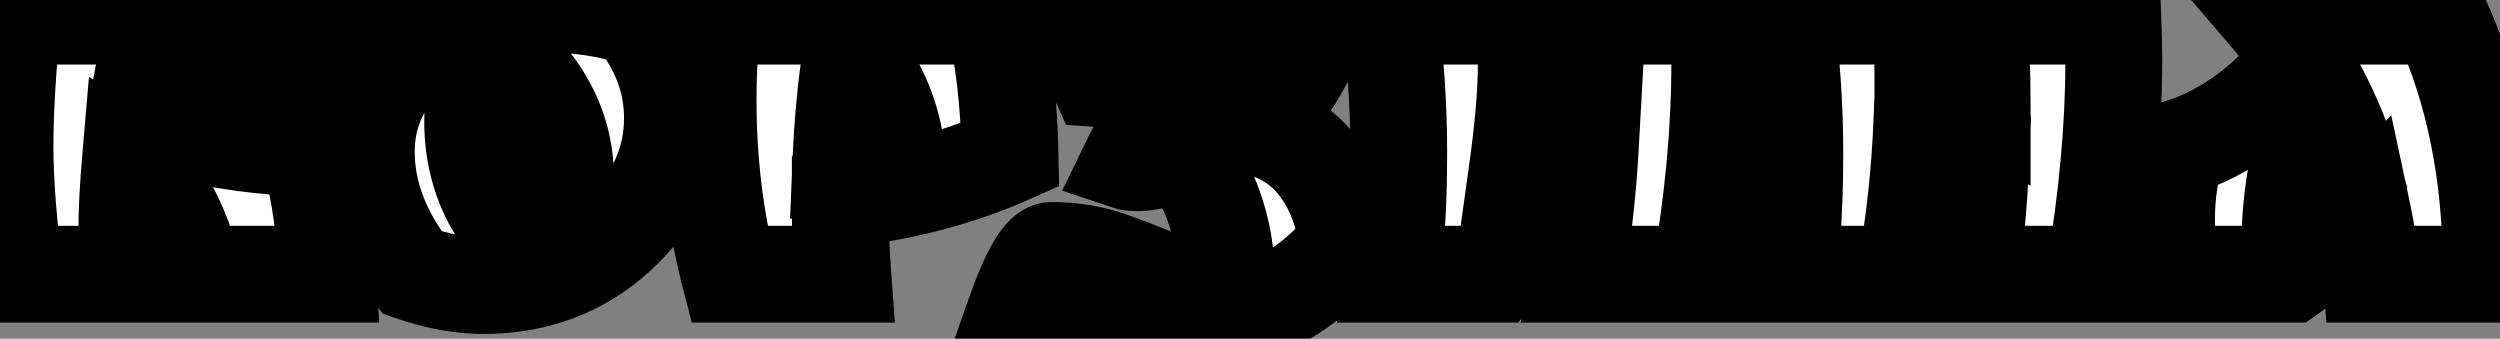 <svg width="155" height="21" viewBox="0 0 155 21" fill="none" xmlns="http://www.w3.org/2000/svg">
<rect x="0" y="0" width="155" height="21" fill="#808080" stroke="none"/>
<mask id="path-1-outside-1_132_235" maskUnits="userSpaceOnUse" x="-3" y="-8" width="161" height="35" fill="black">
<rect fill="white" x="-3" y="-8" width="161" height="35"/>
<path d="M17.24 0.776H18.296C19.661 0.776 20.675 0.616 21.336 0.296C20.397 1.683 19.491 2.888 18.616 3.912H18.104C17.016 3.912 15.96 3.741 14.936 3.4C13.485 4.595 12.323 6.184 11.448 8.168C13.709 8.744 16.227 9.085 19 9.192C19.64 10.813 20.077 13.416 20.312 17H12.024C11.661 15.421 11.107 13.971 10.36 12.648C9.635 11.304 8.877 10.387 8.088 9.896C7.939 11.645 7.864 13.053 7.864 14.12C7.864 15.187 7.896 16.147 7.96 17H0.92C0.515 13.864 0.312 11.219 0.312 9.064C0.312 6.888 0.472 4.2 0.792 1H9.688C9.048 3.645 8.611 5.864 8.376 7.656C9.336 6.077 10.339 4.755 11.384 3.688C12.451 2.6 13.709 1.683 15.16 0.936C15.715 0.829 16.408 0.776 17.24 0.776ZM25.561 16.904C23.662 14.472 22.713 11.976 22.713 9.416C22.713 6.856 23.78 4.691 25.913 2.92C28.046 1.149 30.777 0.264 34.105 0.264C35.876 0.264 37.636 0.531 39.385 1.064C40.921 3.005 41.689 5.085 41.689 7.304C41.689 10.099 40.548 12.531 38.265 14.6C35.982 16.669 33.22 17.704 29.977 17.704C28.59 17.704 27.118 17.437 25.561 16.904ZM30.425 3.048C29.678 4.328 29.305 5.832 29.305 7.56C29.305 9.288 29.678 10.888 30.425 12.36C31.193 13.811 32.238 14.856 33.561 15.496C34.564 14.216 35.065 12.733 35.065 11.048C35.065 9.363 34.649 7.795 33.817 6.344C33.006 4.893 31.876 3.795 30.425 3.048ZM52.096 13C52.096 14.216 52.149 15.549 52.255 17H45.215C44.341 13.608 43.904 10.003 43.904 6.184C43.904 4.243 44.021 2.515 44.255 1H61.599C62.218 3.411 62.559 6.28 62.623 9.608C59.466 11.016 55.957 11.933 52.096 12.36V13ZM52.127 10.152C53.493 9.981 54.634 9.64 55.551 9.128C55.21 6.867 54.293 4.861 52.8 3.112C52.458 5.224 52.234 7.571 52.127 10.152ZM76.289 3.656L76.257 2.92C75.809 2.792 75.03 2.728 73.921 2.728C72.833 2.728 72.086 2.792 71.681 2.92C71.83 3.709 72.011 4.424 72.225 5.064C70.731 5.021 69.355 4.957 68.097 4.872C67.627 3.827 67.201 2.547 66.817 1.032C69.121 0.52 71.446 0.264 73.793 0.264C78.763 0.264 81.249 1.043 81.249 2.6C81.249 2.835 81.174 3.123 81.025 3.464C80.065 5.299 79.019 6.76 77.889 7.848C79.595 8.296 80.907 9.171 81.825 10.472C82.763 11.752 83.329 13.288 83.521 15.08C82.518 16.403 81.163 17.565 79.457 18.568C77.771 19.571 76.043 20.243 74.273 20.584C73.078 20.477 71.563 20.147 69.729 19.592C67.915 19.037 66.55 18.76 65.633 18.76C64.737 18.76 63.809 19.048 62.849 19.624C63.809 16.893 64.598 15.528 65.217 15.528C66.539 15.528 67.787 15.741 68.961 16.168C70.155 16.595 71.233 17.021 72.193 17.448C73.174 17.875 73.985 18.088 74.625 18.088C75.286 18.088 75.681 18.003 75.809 17.832C75.937 17.683 76.001 17.341 76.001 16.808C76.001 15.293 75.659 13.715 74.977 12.072C74.315 10.429 73.643 9.608 72.961 9.608C71.787 9.928 71.019 10.088 70.657 10.088C70.315 10.088 70.113 10.077 70.049 10.056C70.433 9.267 70.945 8.317 71.585 7.208H72.577C73.814 7.208 74.817 7.261 75.585 7.368C76.054 6.152 76.289 4.915 76.289 3.656ZM86.307 17C86.584 14.867 86.723 12.349 86.723 9.448C86.723 6.525 86.531 3.709 86.147 1H94.595C94.616 1.384 94.627 2.408 94.627 4.072C94.627 5.736 94.435 7.944 94.051 10.696C95.758 9.139 97.283 7.304 98.627 5.192C98.606 3.869 98.488 2.472 98.275 1H106.563C106.606 2.28 106.627 3.24 106.627 3.88C106.627 8.019 106.222 12.392 105.411 17H97.763C98.19 14.141 98.467 11.56 98.595 9.256C97.4 11.112 95.438 13.693 92.707 17H86.307ZM131.056 3.656C131.056 7.837 130.65 12.285 129.84 17H122.192C122.533 14.483 122.757 11.773 122.864 8.872C121.754 8.189 120.517 7.773 119.152 7.624C119.024 10.76 118.682 13.885 118.128 17H110.864C111.141 14.909 111.28 12.413 111.28 9.512C111.28 6.589 111.088 3.752 110.704 1H119.152C119.194 1.875 119.216 3.176 119.216 4.904C120.453 5.288 121.68 5.811 122.896 6.472C122.896 4.488 122.821 2.664 122.672 1H130.992C131.034 2.195 131.056 3.08 131.056 3.656ZM154.455 16.744V17H147.031C146.946 15.784 146.764 14.525 146.487 13.224C145.164 14.568 143.671 15.827 142.007 17H134.551C134.402 16.125 134.327 14.973 134.327 13.544C134.327 12.093 134.54 10.643 134.967 9.192C136.503 8.744 137.975 7.987 139.383 6.92C140.812 5.853 141.847 4.701 142.487 3.464C141.911 2.568 141.303 1.747 140.663 1H151.287C153.399 5.587 154.455 10.835 154.455 16.744ZM145.911 10.888C145.356 8.989 144.631 7.197 143.735 5.512C142.732 8.456 142.156 11.24 142.007 13.864C143.543 13.075 144.844 12.083 145.911 10.888Z"/>
</mask>
<path d="M17.24 0.776H18.296C19.661 0.776 20.675 0.616 21.336 0.296C20.397 1.683 19.491 2.888 18.616 3.912H18.104C17.016 3.912 15.96 3.741 14.936 3.4C13.485 4.595 12.323 6.184 11.448 8.168C13.709 8.744 16.227 9.085 19 9.192C19.64 10.813 20.077 13.416 20.312 17H12.024C11.661 15.421 11.107 13.971 10.36 12.648C9.635 11.304 8.877 10.387 8.088 9.896C7.939 11.645 7.864 13.053 7.864 14.12C7.864 15.187 7.896 16.147 7.96 17H0.92C0.515 13.864 0.312 11.219 0.312 9.064C0.312 6.888 0.472 4.2 0.792 1H9.688C9.048 3.645 8.611 5.864 8.376 7.656C9.336 6.077 10.339 4.755 11.384 3.688C12.451 2.6 13.709 1.683 15.16 0.936C15.715 0.829 16.408 0.776 17.24 0.776ZM25.561 16.904C23.662 14.472 22.713 11.976 22.713 9.416C22.713 6.856 23.78 4.691 25.913 2.92C28.046 1.149 30.777 0.264 34.105 0.264C35.876 0.264 37.636 0.531 39.385 1.064C40.921 3.005 41.689 5.085 41.689 7.304C41.689 10.099 40.548 12.531 38.265 14.6C35.982 16.669 33.22 17.704 29.977 17.704C28.59 17.704 27.118 17.437 25.561 16.904ZM30.425 3.048C29.678 4.328 29.305 5.832 29.305 7.56C29.305 9.288 29.678 10.888 30.425 12.36C31.193 13.811 32.238 14.856 33.561 15.496C34.564 14.216 35.065 12.733 35.065 11.048C35.065 9.363 34.649 7.795 33.817 6.344C33.006 4.893 31.876 3.795 30.425 3.048ZM52.096 13C52.096 14.216 52.149 15.549 52.255 17H45.215C44.341 13.608 43.904 10.003 43.904 6.184C43.904 4.243 44.021 2.515 44.255 1H61.599C62.218 3.411 62.559 6.28 62.623 9.608C59.466 11.016 55.957 11.933 52.096 12.36V13ZM52.127 10.152C53.493 9.981 54.634 9.64 55.551 9.128C55.21 6.867 54.293 4.861 52.8 3.112C52.458 5.224 52.234 7.571 52.127 10.152ZM76.289 3.656L76.257 2.92C75.809 2.792 75.03 2.728 73.921 2.728C72.833 2.728 72.086 2.792 71.681 2.92C71.83 3.709 72.011 4.424 72.225 5.064C70.731 5.021 69.355 4.957 68.097 4.872C67.627 3.827 67.201 2.547 66.817 1.032C69.121 0.52 71.446 0.264 73.793 0.264C78.763 0.264 81.249 1.043 81.249 2.6C81.249 2.835 81.174 3.123 81.025 3.464C80.065 5.299 79.019 6.76 77.889 7.848C79.595 8.296 80.907 9.171 81.825 10.472C82.763 11.752 83.329 13.288 83.521 15.08C82.518 16.403 81.163 17.565 79.457 18.568C77.771 19.571 76.043 20.243 74.273 20.584C73.078 20.477 71.563 20.147 69.729 19.592C67.915 19.037 66.55 18.76 65.633 18.76C64.737 18.76 63.809 19.048 62.849 19.624C63.809 16.893 64.598 15.528 65.217 15.528C66.539 15.528 67.787 15.741 68.961 16.168C70.155 16.595 71.233 17.021 72.193 17.448C73.174 17.875 73.985 18.088 74.625 18.088C75.286 18.088 75.681 18.003 75.809 17.832C75.937 17.683 76.001 17.341 76.001 16.808C76.001 15.293 75.659 13.715 74.977 12.072C74.315 10.429 73.643 9.608 72.961 9.608C71.787 9.928 71.019 10.088 70.657 10.088C70.315 10.088 70.113 10.077 70.049 10.056C70.433 9.267 70.945 8.317 71.585 7.208H72.577C73.814 7.208 74.817 7.261 75.585 7.368C76.054 6.152 76.289 4.915 76.289 3.656ZM86.307 17C86.584 14.867 86.723 12.349 86.723 9.448C86.723 6.525 86.531 3.709 86.147 1H94.595C94.616 1.384 94.627 2.408 94.627 4.072C94.627 5.736 94.435 7.944 94.051 10.696C95.758 9.139 97.283 7.304 98.627 5.192C98.606 3.869 98.488 2.472 98.275 1H106.563C106.606 2.28 106.627 3.24 106.627 3.88C106.627 8.019 106.222 12.392 105.411 17H97.763C98.19 14.141 98.467 11.56 98.595 9.256C97.4 11.112 95.438 13.693 92.707 17H86.307ZM131.056 3.656C131.056 7.837 130.65 12.285 129.84 17H122.192C122.533 14.483 122.757 11.773 122.864 8.872C121.754 8.189 120.517 7.773 119.152 7.624C119.024 10.76 118.682 13.885 118.128 17H110.864C111.141 14.909 111.28 12.413 111.28 9.512C111.28 6.589 111.088 3.752 110.704 1H119.152C119.194 1.875 119.216 3.176 119.216 4.904C120.453 5.288 121.68 5.811 122.896 6.472C122.896 4.488 122.821 2.664 122.672 1H130.992C131.034 2.195 131.056 3.08 131.056 3.656ZM154.455 16.744V17H147.031C146.946 15.784 146.764 14.525 146.487 13.224C145.164 14.568 143.671 15.827 142.007 17H134.551C134.402 16.125 134.327 14.973 134.327 13.544C134.327 12.093 134.54 10.643 134.967 9.192C136.503 8.744 137.975 7.987 139.383 6.92C140.812 5.853 141.847 4.701 142.487 3.464C141.911 2.568 141.303 1.747 140.663 1H151.287C153.399 5.587 154.455 10.835 154.455 16.744ZM145.911 10.888C145.356 8.989 144.631 7.197 143.735 5.512C142.732 8.456 142.156 11.24 142.007 13.864C143.543 13.075 144.844 12.083 145.911 10.888Z" fill="white"/>
<path d="M21.336 0.296L23.82 1.978L30.078 -7.267L20.029 -2.404L21.336 0.296ZM18.616 3.912V6.912H19.999L20.897 5.86L18.616 3.912ZM14.936 3.4L15.885 0.554L14.31 0.029L13.029 1.084L14.936 3.4ZM11.448 8.168L8.703 6.958L7.273 10.2L10.707 11.075L11.448 8.168ZM19 9.192L21.791 8.091L21.072 6.269L19.115 6.194L19 9.192ZM20.312 17V20H23.515L23.306 16.804L20.312 17ZM12.024 17L9.1 17.672L9.635 20H12.024V17ZM10.36 12.648L7.72 14.073L7.733 14.098L7.748 14.123L10.36 12.648ZM8.088 9.896L9.672 7.348L5.515 4.764L5.099 9.641L8.088 9.896ZM7.96 17V20H11.193L10.952 16.776L7.96 17ZM0.92 17L-2.055 17.385L-1.717 20H0.92V17ZM0.792 1V-2H-1.923L-2.193 0.701L0.792 1ZM9.688 1L12.604 1.705L13.5 -2H9.688V1ZM8.376 7.656L5.401 7.266L10.939 9.215L8.376 7.656ZM11.384 3.688L9.242 1.588L9.241 1.588L11.384 3.688ZM15.16 0.936L14.594 -2.01L14.17 -1.929L13.787 -1.731L15.16 0.936ZM17.24 3.776H18.296V-2.224H17.24V3.776ZM18.296 3.776C19.79 3.776 21.358 3.618 22.643 2.996L20.029 -2.404C20.046 -2.412 19.934 -2.358 19.612 -2.307C19.301 -2.258 18.87 -2.224 18.296 -2.224V3.776ZM18.852 -1.386C17.961 -0.07 17.122 1.042 16.335 1.964L20.897 5.86C21.859 4.734 22.833 3.436 23.82 1.978L18.852 -1.386ZM18.616 0.912H18.104V6.912H18.616V0.912ZM18.104 0.912C17.336 0.912 16.6 0.792 15.885 0.554L13.987 6.246C15.32 6.69 16.696 6.912 18.104 6.912V0.912ZM13.029 1.084C11.164 2.62 9.738 4.611 8.703 6.958L14.193 9.378C14.908 7.757 15.806 6.57 16.843 5.716L13.029 1.084ZM10.707 11.075C13.208 11.712 15.939 12.076 18.885 12.19L19.115 6.194C16.515 6.094 14.211 5.776 12.188 5.261L10.707 11.075ZM16.209 10.293C16.669 11.457 17.087 13.666 17.318 17.196L23.306 16.804C23.067 13.166 22.611 10.17 21.791 8.091L16.209 10.293ZM20.312 14H12.024V20H20.312V14ZM14.948 16.328C14.525 14.487 13.87 12.763 12.973 11.173L7.748 14.123C8.343 15.178 8.798 16.356 9.1 17.672L14.948 16.328ZM13 11.223C12.169 9.683 11.104 8.239 9.672 7.348L6.504 12.444C6.65 12.535 7.1 12.925 7.72 14.073L13 11.223ZM5.099 9.641C4.946 11.428 4.864 12.932 4.864 14.12H10.864C10.864 13.175 10.931 11.862 11.077 10.151L5.099 9.641ZM4.864 14.12C4.864 15.244 4.898 16.281 4.968 17.224L10.952 16.776C10.894 16.012 10.864 15.129 10.864 14.12H4.864ZM7.96 14H0.92V20H7.96V14ZM3.895 16.615C3.5 13.554 3.312 11.046 3.312 9.064H-2.688C-2.688 11.392 -2.47 14.174 -2.055 17.385L3.895 16.615ZM3.312 9.064C3.312 7.022 3.463 4.441 3.777 1.299L-2.193 0.701C-2.519 3.959 -2.688 6.753 -2.688 9.064H3.312ZM0.792 4H9.688V-2H0.792V4ZM6.772 0.295C6.118 2.998 5.655 5.33 5.401 7.266L11.351 8.046C11.566 6.398 11.978 4.293 12.604 1.705L6.772 0.295ZM10.939 9.215C11.807 7.788 12.674 6.658 13.527 5.788L9.241 1.588C8.003 2.852 6.865 4.367 5.813 6.097L10.939 9.215ZM13.526 5.788C14.353 4.945 15.347 4.214 16.533 3.603L13.787 -1.731C12.072 -0.848 10.548 0.255 9.242 1.588L13.526 5.788ZM15.726 3.882C16.029 3.824 16.518 3.776 17.24 3.776V-2.224C16.298 -2.224 15.4 -2.165 14.594 -2.01L15.726 3.882ZM25.561 16.904L23.196 18.75L23.745 19.453L24.589 19.742L25.561 16.904ZM25.913 2.92L23.997 0.612L23.997 0.612L25.913 2.92ZM39.385 1.064L41.738 -0.797L41.156 -1.532L40.26 -1.806L39.385 1.064ZM38.265 14.6L40.28 16.823L40.28 16.823L38.265 14.6ZM30.425 3.048L31.798 0.381L29.268 -0.922L27.834 1.536L30.425 3.048ZM30.425 12.36L27.75 13.717L27.761 13.741L27.774 13.764L30.425 12.36ZM33.561 15.496L32.254 18.197L34.431 19.25L35.923 17.346L33.561 15.496ZM33.817 6.344L31.198 7.807L31.206 7.822L31.215 7.837L33.817 6.344ZM27.926 15.058C26.352 13.041 25.713 11.178 25.713 9.416H19.713C19.713 12.774 20.973 15.902 23.196 18.75L27.926 15.058ZM25.713 9.416C25.713 7.829 26.317 6.483 27.829 5.228L23.997 0.612C21.242 2.898 19.713 5.883 19.713 9.416H25.713ZM27.829 5.228C29.321 3.99 31.331 3.264 34.105 3.264V-2.736C30.223 -2.736 26.771 -1.691 23.997 0.612L27.829 5.228ZM34.105 3.264C35.569 3.264 37.035 3.484 38.51 3.934L40.26 -1.806C38.236 -2.423 36.182 -2.736 34.105 -2.736V3.264ZM37.032 2.925C38.2 4.402 38.689 5.839 38.689 7.304H44.689C44.689 4.331 43.642 1.609 41.738 -0.797L37.032 2.925ZM38.689 7.304C38.689 9.16 37.977 10.812 36.25 12.377L40.28 16.823C43.118 14.25 44.689 11.037 44.689 7.304H38.689ZM36.25 12.377C34.55 13.918 32.518 14.704 29.977 14.704V20.704C33.922 20.704 37.414 19.42 40.28 16.823L36.25 12.377ZM29.977 14.704C28.976 14.704 27.834 14.511 26.533 14.066L24.589 19.742C26.402 20.363 28.204 20.704 29.977 20.704V14.704ZM27.834 1.536C26.778 3.347 26.305 5.39 26.305 7.56H32.305C32.305 6.274 32.579 5.309 33.016 4.56L27.834 1.536ZM26.305 7.56C26.305 9.737 26.779 11.805 27.75 13.717L33.1 11.003C32.577 9.971 32.305 8.839 32.305 7.56H26.305ZM27.774 13.764C28.804 15.709 30.29 17.246 32.254 18.197L34.868 12.796C34.187 12.466 33.582 11.912 33.076 10.956L27.774 13.764ZM35.923 17.346C37.355 15.518 38.065 13.378 38.065 11.048H32.065C32.065 12.089 31.772 12.914 31.199 13.646L35.923 17.346ZM38.065 11.048C38.065 8.843 37.514 6.76 36.419 4.851L31.215 7.837C31.784 8.829 32.065 9.882 32.065 11.048H38.065ZM36.436 4.881C35.343 2.925 33.783 1.403 31.798 0.381L29.052 5.715C29.968 6.187 30.67 6.862 31.198 7.807L36.436 4.881ZM52.255 17V20H55.484L55.247 16.78L52.255 17ZM45.215 17L42.31 17.749L42.891 20H45.215V17ZM44.255 1V-2H41.684L41.291 0.541L44.255 1ZM61.599 1L64.505 0.254L63.927 -2H61.599V1ZM62.623 9.608L63.845 12.348L65.661 11.538L65.623 9.55L62.623 9.608ZM52.096 12.36L51.766 9.378L49.096 9.673V12.36H52.096ZM52.127 10.152L49.13 10.028L48.984 13.568L52.5 13.129L52.127 10.152ZM55.551 9.128L57.014 11.748L58.828 10.735L58.518 8.68L55.551 9.128ZM52.8 3.112L55.081 1.164L50.872 -3.766L49.838 2.633L52.8 3.112ZM49.096 13C49.096 14.302 49.153 15.71 49.264 17.22L55.247 16.78C55.145 15.389 55.096 14.13 55.096 13H49.096ZM52.255 14H45.215V20H52.255V14ZM48.12 16.251C47.314 13.124 46.904 9.773 46.904 6.184H40.904C40.904 10.233 41.367 14.091 42.31 17.749L48.12 16.251ZM46.904 6.184C46.904 4.358 47.014 2.788 47.22 1.459L41.291 0.541C41.027 2.241 40.904 4.127 40.904 6.184H46.904ZM44.255 4H61.599V-2H44.255V4ZM58.694 1.746C59.239 3.871 59.563 6.497 59.624 9.666L65.623 9.55C65.556 6.063 65.197 2.951 64.505 0.254L58.694 1.746ZM61.402 6.868C58.56 8.135 55.357 8.981 51.766 9.378L52.425 15.342C56.557 14.885 60.372 13.897 63.845 12.348L61.402 6.868ZM49.096 12.36V13H55.096V12.36H49.096ZM52.5 13.129C54.135 12.924 55.673 12.496 57.014 11.748L54.089 6.508C53.596 6.784 52.85 7.038 51.755 7.175L52.5 13.129ZM58.518 8.68C58.092 5.861 56.936 3.337 55.081 1.164L50.518 5.06C51.65 6.385 52.328 7.872 52.585 9.576L58.518 8.68ZM49.838 2.633C49.474 4.884 49.241 7.351 49.13 10.028L55.125 10.276C55.228 7.79 55.442 5.564 55.761 3.591L49.838 2.633ZM76.289 3.656H79.289V3.591L79.286 3.526L76.289 3.656ZM76.257 2.92L79.254 2.79L79.16 0.629L77.081 0.035L76.257 2.92ZM71.681 2.92L70.777 0.059L68.238 0.861L68.733 3.478L71.681 2.92ZM72.225 5.064L72.139 8.063L76.427 8.185L75.071 4.115L72.225 5.064ZM68.097 4.872L65.36 6.101L66.097 7.743L67.894 7.865L68.097 4.872ZM66.817 1.032L66.166 -1.897L63.149 -1.226L63.909 1.769L66.817 1.032ZM81.025 3.464L83.683 4.855L83.731 4.762L83.773 4.666L81.025 3.464ZM77.889 7.848L75.809 5.686L71.957 9.393L77.127 10.75L77.889 7.848ZM81.825 10.472L79.373 12.2L79.389 12.223L79.406 12.246L81.825 10.472ZM83.521 15.08L85.912 16.892L86.63 15.944L86.504 14.76L83.521 15.08ZM79.457 18.568L77.937 15.981L77.93 15.986L77.923 15.99L79.457 18.568ZM74.273 20.584L74.006 23.572L74.426 23.61L74.841 23.53L74.273 20.584ZM69.729 19.592L68.851 22.461L68.861 22.464L69.729 19.592ZM62.849 19.624L60.019 18.629L57.26 26.476L64.392 22.197L62.849 19.624ZM68.961 16.168L67.936 18.987L67.944 18.99L67.952 18.993L68.961 16.168ZM72.193 17.448L70.974 20.189L70.985 20.194L70.997 20.199L72.193 17.448ZM75.809 17.832L73.531 15.88L73.467 15.954L73.409 16.032L75.809 17.832ZM74.977 12.072L72.194 13.192L72.2 13.208L72.207 13.223L74.977 12.072ZM72.961 9.608V6.608H72.559L72.171 6.714L72.961 9.608ZM70.049 10.056L67.351 8.744L65.854 11.82L69.1 12.902L70.049 10.056ZM71.585 7.208V4.208H69.852L68.986 5.709L71.585 7.208ZM75.585 7.368L75.172 10.339L77.527 10.667L78.383 8.448L75.585 7.368ZM79.286 3.526L79.254 2.79L73.26 3.05L73.292 3.786L79.286 3.526ZM77.081 0.035C76.188 -0.22 75.031 -0.272 73.921 -0.272V5.728C74.424 5.728 74.809 5.743 75.091 5.766C75.397 5.791 75.481 5.819 75.433 5.805L77.081 0.035ZM73.921 -0.272C72.859 -0.272 71.678 -0.225 70.777 0.059L72.584 5.781C72.475 5.815 72.508 5.79 72.801 5.765C73.061 5.743 73.428 5.728 73.921 5.728V-0.272ZM68.733 3.478C68.903 4.375 69.116 5.223 69.379 6.013L75.071 4.115C74.907 3.625 74.757 3.043 74.629 2.362L68.733 3.478ZM72.31 2.065C70.849 2.023 69.513 1.961 68.3 1.879L67.894 7.865C69.198 7.954 70.614 8.019 72.139 8.063L72.31 2.065ZM70.834 3.643C70.456 2.802 70.08 1.697 69.725 0.295L63.909 1.769C64.321 3.396 64.799 4.852 65.36 6.101L70.834 3.643ZM67.468 3.961C69.559 3.496 71.666 3.264 73.793 3.264V-2.736C71.226 -2.736 68.682 -2.456 66.166 -1.897L67.468 3.961ZM73.793 3.264C76.197 3.264 77.691 3.461 78.488 3.711C78.884 3.835 78.875 3.902 78.728 3.764C78.499 3.549 78.249 3.122 78.249 2.6H84.249C84.249 -0.28 81.808 -1.537 80.282 -2.015C78.593 -2.544 76.359 -2.736 73.793 -2.736V3.264ZM78.249 2.6C78.249 2.406 78.278 2.279 78.289 2.239C78.3 2.197 78.302 2.202 78.276 2.262L83.773 4.666C84.002 4.144 84.249 3.42 84.249 2.6H78.249ZM78.367 2.073C77.511 3.707 76.645 4.881 75.809 5.686L79.969 10.01C81.393 8.639 82.618 6.89 83.683 4.855L78.367 2.073ZM77.127 10.75C78.229 11.039 78.908 11.541 79.373 12.2L84.277 8.744C82.907 6.801 80.962 5.553 78.65 4.946L77.127 10.75ZM79.406 12.246C79.991 13.044 80.394 14.061 80.538 15.4L86.504 14.76C86.263 12.515 85.536 10.46 84.244 8.698L79.406 12.246ZM81.13 13.268C80.405 14.224 79.369 15.14 77.937 15.981L80.976 21.155C82.957 19.991 84.631 18.582 85.912 16.892L81.13 13.268ZM77.923 15.99C76.51 16.831 75.106 17.368 73.705 17.638L74.841 23.53C76.981 23.117 79.033 22.311 80.991 21.146L77.923 15.99ZM74.54 17.596C73.632 17.515 72.337 17.246 70.597 16.72L68.861 22.464C70.79 23.047 72.524 23.44 74.006 23.572L74.54 17.596ZM70.606 16.723C68.744 16.154 67.021 15.76 65.633 15.76V21.76C66.079 21.76 67.086 21.921 68.851 22.461L70.606 16.723ZM65.633 15.76C64.073 15.76 62.616 16.265 61.305 17.052L64.392 22.197C65.001 21.831 65.401 21.76 65.633 21.76V15.76ZM65.679 20.619C66.139 19.31 66.504 18.493 66.758 18.053C66.89 17.825 66.915 17.835 66.809 17.938C66.74 18.004 66.191 18.528 65.217 18.528V12.528C63.933 12.528 63.053 13.222 62.632 13.63C62.174 14.074 61.826 14.596 61.563 15.05C61.029 15.976 60.518 17.207 60.019 18.629L65.679 20.619ZM65.217 18.528C66.211 18.528 67.11 18.687 67.936 18.987L69.986 13.349C68.465 12.796 66.868 12.528 65.217 12.528V18.528ZM67.952 18.993C69.09 19.4 70.095 19.799 70.974 20.189L73.411 14.707C72.37 14.244 71.221 13.79 69.97 13.343L67.952 18.993ZM70.997 20.199C72.135 20.694 73.387 21.088 74.625 21.088V15.088C74.628 15.088 74.529 15.087 74.3 15.027C74.077 14.968 73.776 14.865 73.389 14.697L70.997 20.199ZM74.625 21.088C75.052 21.088 75.556 21.063 76.051 20.956C76.403 20.88 77.463 20.626 78.209 19.632L73.409 16.032C73.746 15.583 74.13 15.354 74.343 15.25C74.562 15.143 74.728 15.104 74.783 15.092C74.883 15.07 74.859 15.088 74.625 15.088V21.088ZM78.087 19.784C78.665 19.11 78.837 18.362 78.901 18.017C78.981 17.595 79.001 17.173 79.001 16.808H73.001C73.001 16.976 72.989 16.992 73.004 16.911C73.013 16.866 73.037 16.749 73.099 16.591C73.159 16.438 73.284 16.168 73.531 15.88L78.087 19.784ZM79.001 16.808C79.001 14.835 78.555 12.866 77.747 10.921L72.207 13.223C72.763 14.564 73.001 15.751 73.001 16.808H79.001ZM77.76 10.952C77.381 10.01 76.912 9.075 76.299 8.324C75.711 7.606 74.606 6.608 72.961 6.608V12.608C72.5 12.608 72.139 12.463 71.915 12.327C71.713 12.205 71.634 12.098 71.655 12.124C71.672 12.144 71.737 12.231 71.84 12.422C71.941 12.608 72.06 12.861 72.194 13.192L77.76 10.952ZM72.171 6.714C71.615 6.865 71.194 6.968 70.893 7.031C70.743 7.062 70.643 7.079 70.584 7.088C70.513 7.098 70.551 7.088 70.657 7.088V13.088C71.168 13.088 71.708 12.99 72.117 12.905C72.583 12.808 73.133 12.671 73.75 12.502L72.171 6.714ZM70.657 7.088C70.508 7.088 70.432 7.085 70.406 7.084C70.392 7.083 70.423 7.084 70.48 7.091C70.51 7.095 70.565 7.102 70.637 7.116C70.674 7.123 70.722 7.133 70.779 7.147C70.834 7.16 70.909 7.181 70.997 7.21L69.1 12.902C69.582 13.063 70.062 13.074 70.091 13.076C70.268 13.085 70.464 13.088 70.657 13.088V7.088ZM72.746 11.368C73.089 10.664 73.564 9.78 74.183 8.707L68.986 5.709C68.325 6.854 67.776 7.869 67.351 8.744L72.746 11.368ZM71.585 10.208H72.577V4.208H71.585V10.208ZM72.577 10.208C73.747 10.208 74.597 10.259 75.172 10.339L75.998 4.397C75.037 4.263 73.881 4.208 72.577 4.208V10.208ZM78.383 8.448C78.981 6.9 79.289 5.297 79.289 3.656H73.289C73.289 4.532 73.127 5.404 72.786 6.288L78.383 8.448ZM86.307 17L83.332 16.613L82.892 20H86.307V17ZM86.147 1V-2H82.692L83.177 1.421L86.147 1ZM94.595 1L97.59 0.834L97.433 -2H94.595V1ZM94.051 10.696L91.08 10.281L89.931 18.517L96.073 12.912L94.051 10.696ZM98.627 5.192L101.158 6.803L101.641 6.043L101.627 5.144L98.627 5.192ZM98.275 1V-2H94.809L95.306 1.43L98.275 1ZM106.563 1L109.561 0.9L109.465 -2H106.563V1ZM105.411 17V20H107.929L108.366 17.52L105.411 17ZM97.763 17L94.796 16.557L94.282 20H97.763V17ZM98.595 9.256L101.59 9.422L102.22 -1.919L96.072 7.632L98.595 9.256ZM92.707 17V20H94.12L95.02 18.91L92.707 17ZM89.282 17.387C89.581 15.09 89.723 12.437 89.723 9.448H83.723C83.723 12.261 83.588 14.643 83.332 16.613L89.282 17.387ZM89.723 9.448C89.723 6.394 89.522 3.437 89.117 0.579L83.177 1.421C83.54 3.982 83.723 6.657 83.723 9.448H89.723ZM86.147 4H94.595V-2H86.147V4ZM91.6 1.166C91.615 1.447 91.627 2.372 91.627 4.072H97.627C97.627 2.444 97.617 1.321 97.59 0.834L91.6 1.166ZM91.627 4.072C91.627 5.536 91.456 7.589 91.08 10.281L97.022 11.111C97.415 8.299 97.627 5.936 97.627 4.072H91.627ZM96.073 12.912C97.991 11.162 99.684 9.12 101.158 6.803L96.096 3.581C94.882 5.489 93.524 7.115 92.029 8.48L96.073 12.912ZM101.627 5.144C101.603 3.679 101.473 2.153 101.244 0.57L95.306 1.43C95.503 2.791 95.608 4.06 95.627 5.24L101.627 5.144ZM98.275 4H106.563V-2H98.275V4ZM103.565 1.1C103.607 2.373 103.627 3.292 103.627 3.88H109.627C109.627 3.188 109.604 2.187 109.561 0.9L103.565 1.1ZM103.627 3.88C103.627 7.824 103.241 12.022 102.456 16.48L108.366 17.52C109.203 12.762 109.627 8.214 109.627 3.88H103.627ZM105.411 14H97.763V20H105.411V14ZM100.73 17.443C101.167 14.514 101.456 11.839 101.59 9.422L95.6 9.09C95.478 11.281 95.212 13.768 94.796 16.557L100.73 17.443ZM96.072 7.632C94.976 9.335 93.105 11.806 90.394 15.09L95.02 18.91C97.77 15.58 99.824 12.889 101.118 10.88L96.072 7.632ZM92.707 14H86.307V20H92.707V14ZM129.84 17V20H132.368L132.796 17.508L129.84 17ZM122.192 17L119.219 16.597L118.757 20H122.192V17ZM122.864 8.872L125.861 8.982L125.926 7.234L124.436 6.317L122.864 8.872ZM119.152 7.624L119.478 4.642L116.285 4.293L116.154 7.502L119.152 7.624ZM118.128 17V20H120.64L121.081 17.526L118.128 17ZM110.864 17L107.89 16.605L107.439 20H110.864V17ZM110.704 1V-2H107.256L107.732 1.415L110.704 1ZM119.152 1L122.148 0.854L122.009 -2H119.152V1ZM119.216 4.904H116.216V7.114L118.326 7.769L119.216 4.904ZM122.896 6.472L121.462 9.107L125.896 11.519V6.472H122.896ZM122.672 1V-2H119.39L119.684 1.268L122.672 1ZM130.992 1L133.99 0.893L133.886 -2H130.992V1ZM128.056 3.656C128.056 7.645 127.669 11.921 126.883 16.492L132.796 17.508C133.632 12.649 134.056 8.03 134.056 3.656H128.056ZM129.84 14H122.192V20H129.84V14ZM125.164 17.403C125.521 14.776 125.752 11.968 125.861 8.982L119.866 8.762C119.762 11.579 119.545 14.189 119.219 16.597L125.164 17.403ZM124.436 6.317C122.927 5.389 121.26 4.837 119.478 4.642L118.825 10.606C119.773 10.71 120.581 10.99 121.291 11.427L124.436 6.317ZM116.154 7.502C116.032 10.501 115.705 13.492 115.174 16.474L121.081 17.526C121.659 14.279 122.015 11.019 122.149 7.746L116.154 7.502ZM118.128 14H110.864V20H118.128V14ZM113.837 17.395C114.137 15.135 114.28 12.5 114.28 9.512H108.28C108.28 12.327 108.144 14.684 107.89 16.605L113.837 17.395ZM114.28 9.512C114.28 6.458 114.079 3.482 113.675 0.585L107.732 1.415C108.096 4.022 108.28 6.721 108.28 9.512H114.28ZM110.704 4H119.152V-2H110.704V4ZM116.155 1.146C116.194 1.945 116.216 3.188 116.216 4.904H122.216C122.216 3.164 122.194 1.804 122.148 0.854L116.155 1.146ZM118.326 7.769C119.363 8.091 120.408 8.534 121.462 9.107L124.329 3.837C122.951 3.087 121.543 2.485 120.105 2.039L118.326 7.769ZM125.896 6.472C125.896 4.415 125.818 2.5 125.659 0.732L119.684 1.268C119.824 2.828 119.896 4.561 119.896 6.472H125.896ZM122.672 4H130.992V-2H122.672V4ZM127.993 1.107C128.036 2.295 128.056 3.136 128.056 3.656H134.056C134.056 3.024 134.032 2.094 133.99 0.893L127.993 1.107ZM154.455 17V20H157.455V17H154.455ZM147.031 17L144.038 17.21L144.234 20H147.031V17ZM146.487 13.224L149.421 12.599L148.259 7.146L144.349 11.12L146.487 13.224ZM142.007 17V20H142.958L143.736 19.452L142.007 17ZM134.551 17L131.594 17.505L132.02 20H134.551V17ZM134.967 9.192L134.127 6.312L132.552 6.771L132.089 8.345L134.967 9.192ZM139.383 6.92L137.589 4.516L137.58 4.522L137.571 4.529L139.383 6.92ZM142.487 3.464L145.152 4.842L145.949 3.301L145.011 1.842L142.487 3.464ZM140.663 1V-2H134.14L138.385 2.952L140.663 1ZM151.287 1L154.012 -0.255L153.208 -2H151.287V1ZM145.911 10.888L148.149 12.886L149.257 11.645L148.791 10.047L145.911 10.888ZM143.735 5.512L146.384 4.104L143.13 -2.017L140.895 4.545L143.735 5.512ZM142.007 13.864L139.012 13.694L138.714 18.929L143.378 16.532L142.007 13.864ZM151.455 16.744V17H157.455V16.744H151.455ZM154.455 14H147.031V20H154.455V14ZM150.024 16.79C149.928 15.422 149.725 14.025 149.421 12.599L143.553 13.849C143.804 15.026 143.964 16.146 144.038 17.21L150.024 16.79ZM144.349 11.12C143.161 12.326 141.807 13.47 140.278 14.548L143.736 19.452C145.535 18.183 147.167 16.81 148.625 15.328L144.349 11.12ZM142.007 14H134.551V20H142.007V14ZM137.508 16.495C137.399 15.857 137.327 14.893 137.327 13.544H131.327C131.327 15.054 131.404 16.394 131.594 17.505L137.508 16.495ZM137.327 13.544C137.327 12.392 137.496 11.226 137.845 10.039L132.089 8.345C131.585 10.059 131.327 11.795 131.327 13.544H137.327ZM135.807 12.072C137.729 11.511 139.525 10.576 141.195 9.311L137.571 4.529C136.425 5.398 135.277 5.976 134.127 6.312L135.807 12.072ZM141.177 9.324C142.872 8.06 144.253 6.58 145.152 4.842L139.822 2.086C139.441 2.823 138.753 3.647 137.589 4.516L141.177 9.324ZM145.011 1.842C144.366 0.84 143.677 -0.093 142.941 -0.952L138.385 2.952C138.929 3.587 139.456 4.296 139.963 5.086L145.011 1.842ZM140.663 4H151.287V-2H140.663V4ZM148.562 2.255C150.465 6.386 151.455 11.195 151.455 16.744H157.455C157.455 10.475 156.333 4.787 154.012 -0.255L148.562 2.255ZM148.791 10.047C148.181 7.959 147.379 5.976 146.384 4.104L141.086 6.92C141.883 8.419 142.532 10.02 143.031 11.729L148.791 10.047ZM140.895 4.545C139.82 7.7 139.179 10.754 139.012 13.694L145.002 14.034C145.134 11.726 145.644 9.212 146.575 6.479L140.895 4.545ZM143.378 16.532C145.216 15.588 146.818 14.376 148.149 12.886L143.673 8.89C142.87 9.789 141.87 10.561 140.636 11.196L143.378 16.532Z" fill="black" mask="url(#path-1-outside-1_132_235)"/>
</svg>
